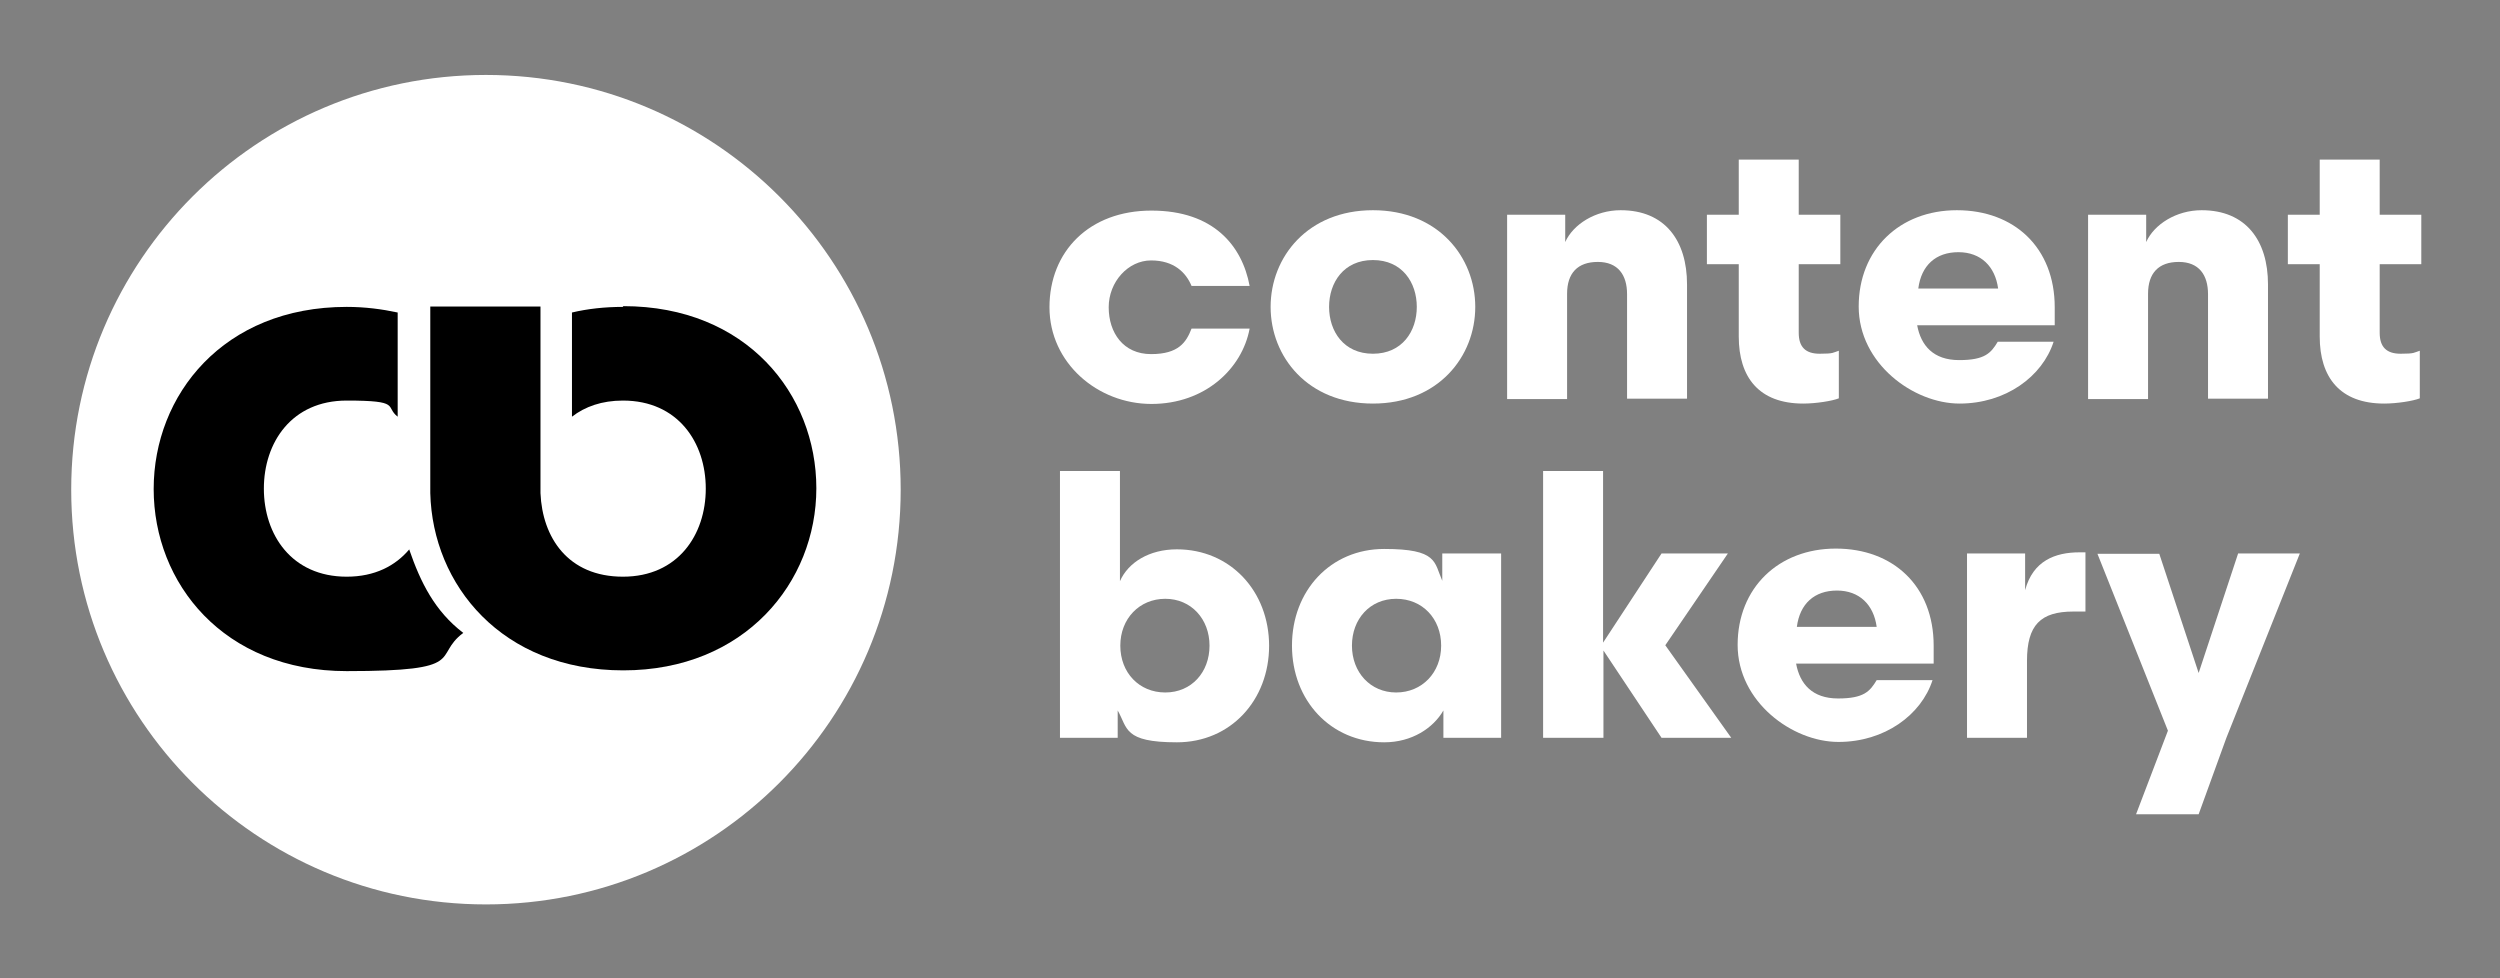 <svg width="1296" height="507" viewBox="0 0 1296 507" fill="none" xmlns="http://www.w3.org/2000/svg">
<rect x="0" y="0" width="1296" height="507" fill="#808080" stroke="none"/>
<path d="M36.917 253.851C36.917 135.055 133.122 38.851 251.917 38.851C370.713 38.851 466.917 135.055 466.917 253.851C466.917 372.646 370.713 468.851 251.917 468.851C133.122 468.851 36.917 372.646 36.917 253.851Z" fill="white"/>
<path d="M212.179 284.775C204.99 293.322 194.303 298.955 179.73 298.955C151.168 298.955 136.789 277.199 136.789 253.306C136.789 229.413 151.168 207.656 179.73 207.656C208.293 207.656 199.355 210.764 206.155 216.009V162.007C197.995 160.259 189.251 159.093 179.73 159.093C115.805 159.093 79.664 204.743 79.664 253.5C79.664 302.257 115.805 347.907 179.73 347.907C243.656 347.907 223.837 340.331 240.158 328.093C225.391 316.826 218.008 301.869 212.179 284.969V284.775Z" fill="black"/>
<path d="M322.931 159.093C313.605 159.093 304.667 160.064 296.506 162.007V216.009C303.307 210.764 312.05 207.656 322.931 207.656C351.494 207.656 365.872 229.413 365.872 253.306C365.872 277.199 351.494 298.955 322.931 298.955C294.369 298.955 281.156 278.559 280.185 255.637V158.899H223.06V255.637C224.226 303.229 260.172 347.518 323.126 347.518C386.08 347.518 423.192 301.869 423.192 253.111C423.192 204.354 387.051 158.705 323.126 158.705L322.931 159.093Z" fill="black"/>
<path d="M647.806 148.215H617.689C614.774 141.222 608.557 135.006 596.704 135.006C584.852 135.006 574.748 146.078 574.748 159.287C574.748 172.497 582.326 183.569 596.704 183.569C611.082 183.569 614.969 177.353 617.689 170.36H647.806C643.92 191.145 624.684 209.405 596.898 209.405C569.113 209.405 544.048 188.231 544.048 159.287C544.048 130.344 564.644 109.17 596.898 109.17C629.153 109.17 643.92 127.43 647.806 148.215Z" fill="white"/>
<path d="M764.776 159.093C764.776 184.929 745.54 209.21 711.731 209.21C677.923 209.21 658.687 184.929 658.687 159.093C658.687 133.257 677.923 108.976 711.731 108.976C745.54 108.976 764.776 133.257 764.776 159.093ZM734.465 159.093C734.465 146.467 726.887 134.811 711.731 134.811C696.576 134.811 688.998 146.467 688.998 159.093C688.998 171.72 696.576 183.375 711.731 183.375C726.887 183.375 734.465 171.72 734.465 159.093Z" fill="white"/>
<path d="M812.38 206.879H781.292V111.307H811.409V125.487C815.489 116.357 826.953 108.976 840.165 108.976C863.093 108.976 874.557 124.71 874.557 147.438V206.685H843.469V152.489C843.469 142.582 838.805 135.783 828.313 135.783C817.821 135.783 812.38 141.61 812.38 152.294V206.685V206.879Z" fill="white"/>
<path d="M953.25 181.821V206.491C949.947 207.851 941.397 209.21 934.791 209.21C911.863 209.21 901.371 195.613 901.371 174.439V136.948H884.855V111.307H901.371V82.752H932.459V111.307H954.027V136.948H932.459V172.497C932.459 179.878 935.957 183.375 943.34 183.375C950.724 183.375 950.141 182.792 953.25 181.821Z" fill="white"/>
<path d="M1036.02 177.159H1064.59C1058.76 195.224 1039.71 209.21 1015.82 209.21C991.916 209.21 963.548 188.425 963.548 158.899C963.548 129.372 984.727 108.976 1014.46 108.976C1044.18 108.976 1065.17 128.401 1065.17 159.287V168.612H993.859C995.802 179.101 1002.21 186.677 1015.62 186.677C1029.03 186.677 1032.14 182.986 1035.63 177.159H1036.02ZM994.248 149.575H1035.83C1034.27 138.114 1026.89 130.732 1015.23 130.732C1003.57 130.732 995.996 137.531 994.442 149.575H994.248Z" fill="white"/>
<path d="M1113.55 206.879H1082.46V111.307H1112.58V125.487C1116.66 116.357 1128.12 108.976 1141.34 108.976C1164.26 108.976 1175.73 124.71 1175.73 147.438V206.685H1144.64V152.489C1144.64 142.582 1139.97 135.783 1129.48 135.783C1118.99 135.783 1113.55 141.61 1113.55 152.294V206.685V206.879Z" fill="white"/>
<path d="M1254.42 181.821V206.491C1251.12 207.851 1242.57 209.21 1235.96 209.21C1213.03 209.21 1202.54 195.613 1202.54 174.439V136.948H1186.02V111.307H1202.54V82.752H1233.63V111.307H1255.2V136.948H1233.63V172.497C1233.63 179.878 1237.13 183.375 1244.51 183.375C1251.89 183.375 1251.31 182.792 1254.42 181.821Z" fill="white"/>
<path d="M657.909 334.698C657.909 363.059 637.896 384.815 610.111 384.815C582.326 384.815 584.657 377.433 579.411 368.303V382.484H549.488V244.176H580.577V301.286C584.852 291.574 595.733 284.775 610.111 284.775C637.702 284.775 657.909 306.337 657.909 334.892V334.698ZM627.015 334.698C627.015 320.906 617.494 310.416 604.088 310.416C590.681 310.416 580.771 320.711 580.771 334.698C580.771 348.684 590.486 358.979 604.088 358.979C617.689 358.979 627.015 348.49 627.015 334.698Z" fill="white"/>
<path d="M747.677 301.092V286.912H778.183V382.484H748.26V368.303C743.014 377.433 731.939 384.815 717.56 384.815C689.969 384.815 669.762 363.253 669.762 334.698C669.762 306.143 689.775 284.58 717.56 284.58C745.346 284.58 743.403 291.379 747.677 301.092ZM747.094 334.698C747.094 320.712 737.379 310.416 723.778 310.416C710.177 310.416 700.85 320.906 700.85 334.698C700.85 348.49 710.371 358.979 723.778 358.979C737.185 358.979 747.094 348.684 747.094 334.698Z" fill="white"/>
<path d="M799.945 382.484V244.176H831.033V333.144L861.344 286.911H895.736L863.288 334.503L897.485 382.484H861.344L831.228 337.223V382.484H800.139H799.945Z" fill="white"/>
<path d="M973.263 352.569H1001.83C995.996 370.634 976.955 384.621 953.056 384.621C929.156 384.621 900.788 363.836 900.788 334.309C900.788 304.783 921.967 284.386 951.695 284.386C981.424 284.386 1002.41 303.812 1002.41 334.698V344.022H931.099C933.042 354.512 939.454 362.087 952.861 362.087C966.268 362.087 969.377 358.397 972.874 352.569H973.263ZM931.294 324.985H972.874C971.32 313.524 963.937 306.143 952.278 306.143C940.62 306.143 933.042 312.941 931.488 324.985H931.294Z" fill="white"/>
<path d="M1081.1 317.021H1074.88C1057.78 317.021 1050.79 324.014 1050.79 342.662V382.484H1019.7V286.911H1049.82V305.948C1053.9 290.602 1065.56 286.329 1077.99 286.329H1081.1V317.215V317.021Z" fill="white"/>
<path d="M1160.18 286.911H1192.24L1154.16 382.484L1139.78 422.112H1107.33L1123.85 378.793L1087.32 287.106H1119.38L1139.78 348.878L1160.18 287.106V286.911Z" fill="white"/>
</svg>
